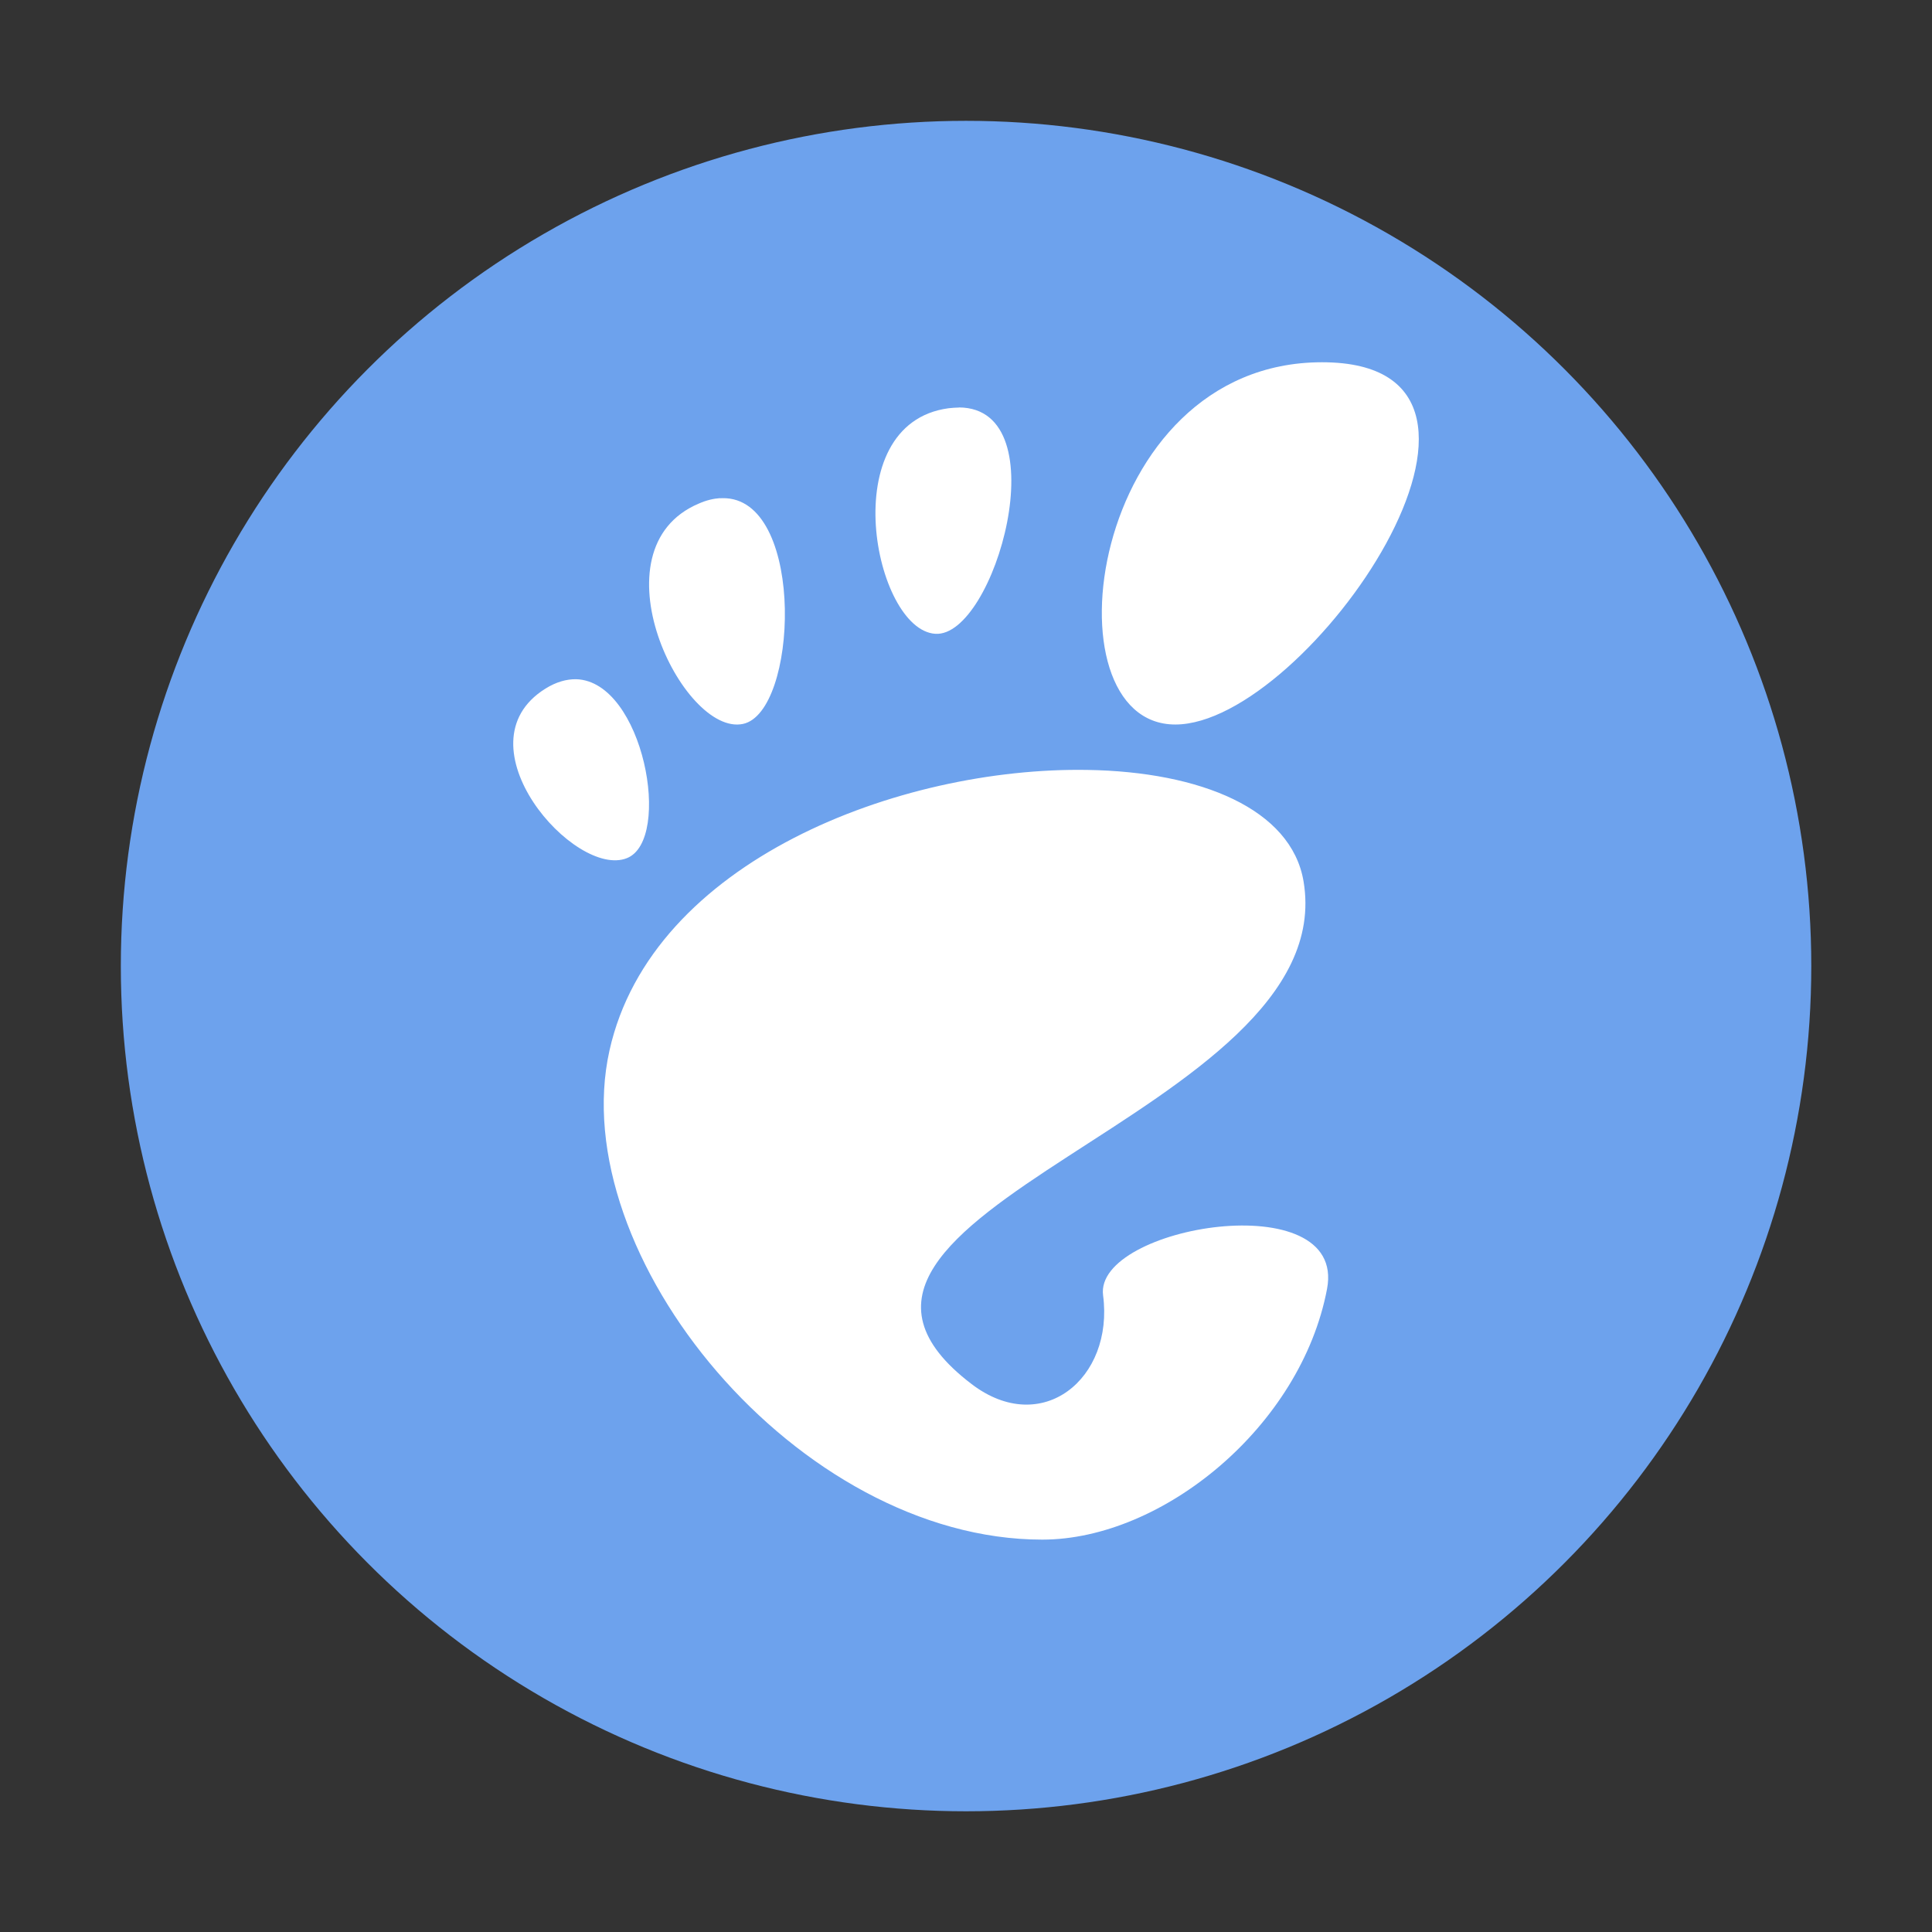 <?xml version="1.0" encoding="UTF-8" standalone="no"?>
<!-- Created with Inkscape (http://www.inkscape.org/) -->

<svg
   width="64"
   height="64"
   viewBox="0 0 16.933 16.933"
   version="1.1"
   id="svg5"
   inkscape:version="1.1.1 (3bf5ae0d25, 2021-09-20, custom)"
   sodipodi:docname="desktop-environment-gnome.svg"
   xmlns:inkscape="http://www.inkscape.org/namespaces/inkscape"
   xmlns:sodipodi="http://sodipodi.sourceforge.net/DTD/sodipodi-0.dtd"
   xmlns="http://www.w3.org/2000/svg"
   xmlns:svg="http://www.w3.org/2000/svg">
  <rect x="0" y="0" width="16.933" height="16.933" fill="#333333" stroke="none"/>
  <sodipodi:namedview
     id="namedview7"
     pagecolor="#ffffff"
     bordercolor="#666666"
     borderopacity="1.0"
     inkscape:pageshadow="2"
     inkscape:pageopacity="0.0"
     inkscape:pagecheckerboard="0"
     inkscape:document-units="px"
     showgrid="false"
     units="px"
     height="48px"
     inkscape:zoom="11.313708"
     inkscape:cx="25.367457"
     inkscape:cy="35.576311"
     inkscape:window-width="1920"
     inkscape:window-height="1019"
     inkscape:window-x="0"
     inkscape:window-y="0"
     inkscape:window-maximized="1"
     inkscape:current-layer="svg5"
     inkscape:lockguides="true" />
  <defs
     id="defs2" />
  <circle
     style="fill:#6da2ed;fill-opacity:1;stroke-width:0.529;stroke-linecap:round;stroke-linejoin:round;stroke-dasharray:6.35, 0.529"
     id="path1041"
     cx="8.467"
     cy="8.467"
     r="7.408" />
  <path
     id="path4578"
     style="fill:#ffffff;fill-opacity:1;stroke-width:0.408"
     d="m 11.587,3.175 c -2.057,0 -2.443,3.175 -1.286,3.175 1.157,0 3.343,-3.175 1.286,-3.175 z M 8.404,3.572 c -0.028,-6e-5 -0.059,0.003 -0.09,0.006 -1.009,0.135 -0.653,1.944 -0.116,1.977 0.52,0.033 1.088,-1.979 0.207,-1.984 z M 6.31,4.366 c -0.057,0.004 -0.118,0.018 -0.184,0.047 -0.944,0.398 -0.143,2.042 0.385,1.932 0.48,-0.1 0.549,-1.932 -0.145,-1.978 -0.018,-0.001 -0.037,-0.001 -0.056,-2e-7 z M 5.05,5.953 C 4.965,5.952 4.875,5.976 4.778,6.037 4.002,6.525 5.039,7.704 5.495,7.521 5.895,7.361 5.64,5.971 5.05,5.953 Z m 4.482,0.795 C 7.885,6.72 5.713,7.546 5.342,9.206 4.941,11.002 6.994,13.494 9.135,13.494 c 1.054,0 2.268,-0.992 2.496,-2.198 0.174,-0.919 -2.043,-0.551 -1.963,0.057 0.096,0.729 -0.535,1.248 -1.152,0.778 C 6.551,10.635 11.769,9.77 11.425,7.725 11.318,7.089 10.52,6.764 9.532,6.748 Z" />
</svg>
